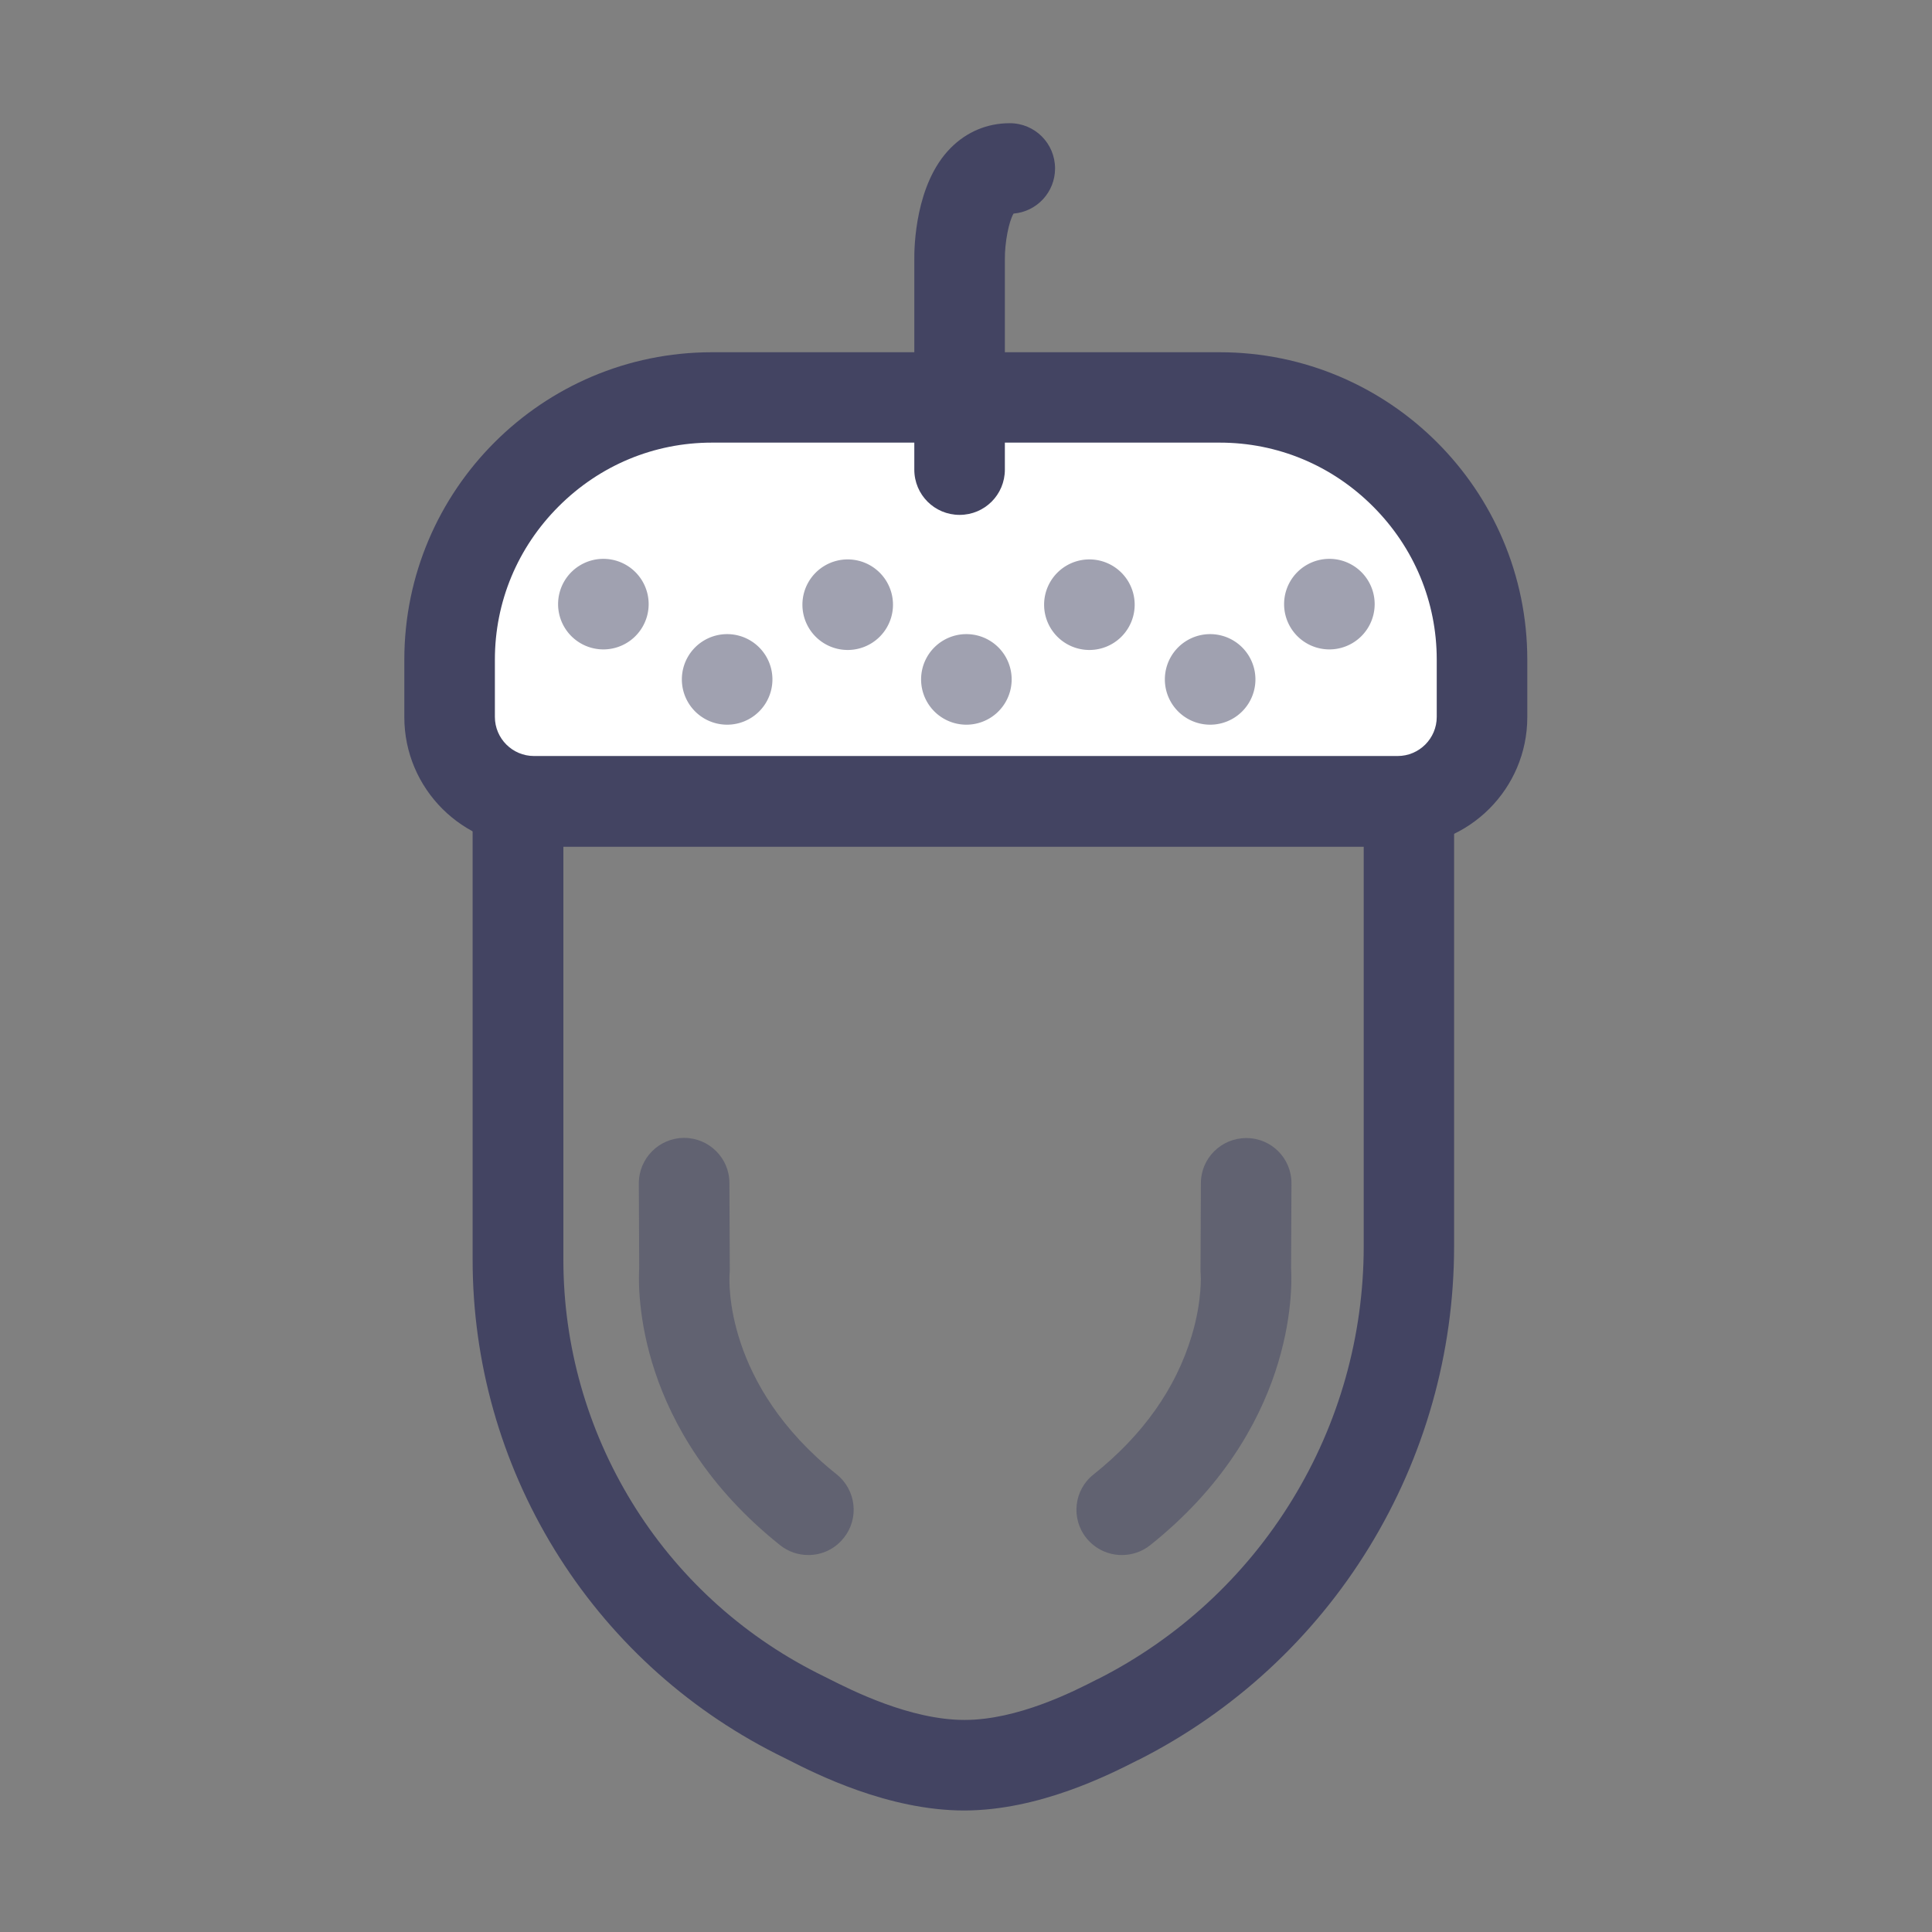 <?xml version="1.0" standalone="no"?><!DOCTYPE svg PUBLIC "-//W3C//DTD SVG 1.1//EN" "http://www.w3.org/Graphics/SVG/1.1/DTD/svg11.dtd"><svg class="icon" width="200px" height="200.00px" viewBox="0 0 1024 1024" version="1.1" xmlns="http://www.w3.org/2000/svg"><rect x="0" y="0" width="1024" height="1024" fill="#808080" stroke="none"/><path d="M511.1 959.6c-40.4 0-78.9-19.5-93.4-26.9l-6.4-3.2c-48.4-24.5-89-61.9-117.4-108.2s-43.4-99.3-43.4-153.6V398.2c0-33.7 27.5-61.2 61.2-61.2h397.8c33.7 0 61.2 27.5 61.2 61.2v262.3c0 56.4-15.6 111.6-45.1 159.7s-71.7 87-122 112.5l-0.5 0.2c-15.7 8-52.5 26.6-91.9 26.7h-0.1zM311.8 385c-7.3 0-13.2 5.9-13.2 13.2v269.5c0 45.4 12.6 89.8 36.3 128.5s57.7 70 98.2 90.5l6.4 3.2c11.7 5.9 42.8 21.7 71.7 21.7h0.1c28 0 57.6-15 70.2-21.5l0.5-0.2c42.4-21.5 78-54.3 102.8-94.8 24.9-40.5 38-87 38-134.6V398.2c0-7.3-5.9-13.2-13.2-13.2H311.8z" fill="#434462" /><path d="M785.5 380.1v-30.4c0-76.5-62.6-139-139-139H377.3c-76.5 0-139 62.6-139 139v30.4c0 24.7 20 44.7 44.7 44.7h457.8c24.7 0 44.7-20 44.7-44.7z" fill="#FFFFFF" /><path d="M740.8 448.8H283c-37.9 0-68.7-30.8-68.7-68.7v-30.4c0-89.9 73.1-163 163-163h269.2c89.9 0 163 73.1 163 163v30.4c0 37.9-30.8 68.7-68.7 68.7zM377.3 234.6c-30.6 0-59.4 12-81.2 33.8s-33.8 50.6-33.8 81.2V380c0 11.4 9.3 20.7 20.7 20.7h457.8c11.4 0 20.7-9.3 20.7-20.7v-30.4c0-30.6-12-59.4-33.8-81.2-21.8-21.8-50.6-33.8-81.2-33.8H377.3z" fill="#434462" /><path d="M508.6 248.9V137.8s-0.8-48.6 26.6-48.6" fill="#FFFFFF" /><path d="M508.6 272.9c-13.3 0-24-10.7-24-24V138c-0.1-7.1 0.5-40.6 19.2-59.5 8.5-8.6 19.4-13.2 31.4-13.2 13.3 0 24 10.7 24 24 0 12.6-9.7 22.9-22 23.9-2.5 4.2-4.7 15.4-4.6 24.3V248.9c0 13.3-10.7 24-24 24z" fill="#434462" /><path d="M428.4 824.2c-5.2 0-10.5-1.7-14.9-5.2-76.5-61-75.4-135-74.7-146.9l-0.2-44.9c0-13.3 10.7-24 23.9-24.1h0.1c13.2 0 24 10.7 24 23.9l0.2 45.8c0 0.9 0 1.4-0.1 2.3-0.3 3.8-2.9 58.8 56.7 106.3 10.4 8.3 12.1 23.4 3.8 33.7-4.7 6-11.7 9.1-18.8 9.1z" fill="#434462" opacity=".5" /><path d="M594.6 824.2c-7.1 0-14-3.1-18.8-9-8.3-10.4-6.6-25.5 3.8-33.7 26.1-20.8 43.6-45.5 52-73.4 5.8-19.2 4.8-32.7 4.8-32.8-0.1-0.8-0.1-1.6-0.1-2.4l0.2-45.8c0-13.2 10.8-23.9 24-23.9h0.1c13.3 0 24 10.8 23.9 24.1l-0.2 44.9c0.7 11.8 1.8 85.8-74.7 146.8-4.4 3.5-9.7 5.2-15 5.2z" fill="#434462" opacity=".5" /><path d="M319.8 320.2m-24 0a24 24 0 1 0 48 0 24 24 0 1 0-48 0Z" fill="#434462" opacity=".5" /><path d="M385.4 360.1m-24 0a24 24 0 1 0 48 0 24 24 0 1 0-48 0Z" fill="#434462" opacity=".5" /><path d="M449.3 320.5m-24 0a24 24 0 1 0 48 0 24 24 0 1 0-48 0Z" fill="#434462" opacity=".5" /><path d="M512.2 360.1m-24 0a24 24 0 1 0 48 0 24 24 0 1 0-48 0Z" fill="#434462" opacity=".5" /><path d="M577.4 320.5m-24 0a24 24 0 1 0 48 0 24 24 0 1 0-48 0Z" fill="#434462" opacity=".5" /><path d="M641.4 360.1m-24 0a24 24 0 1 0 48 0 24 24 0 1 0-48 0Z" fill="#434462" opacity=".5" /><path d="M704.6 320.2m-24 0a24 24 0 1 0 48 0 24 24 0 1 0-48 0Z" fill="#434462" opacity=".5" /></svg>